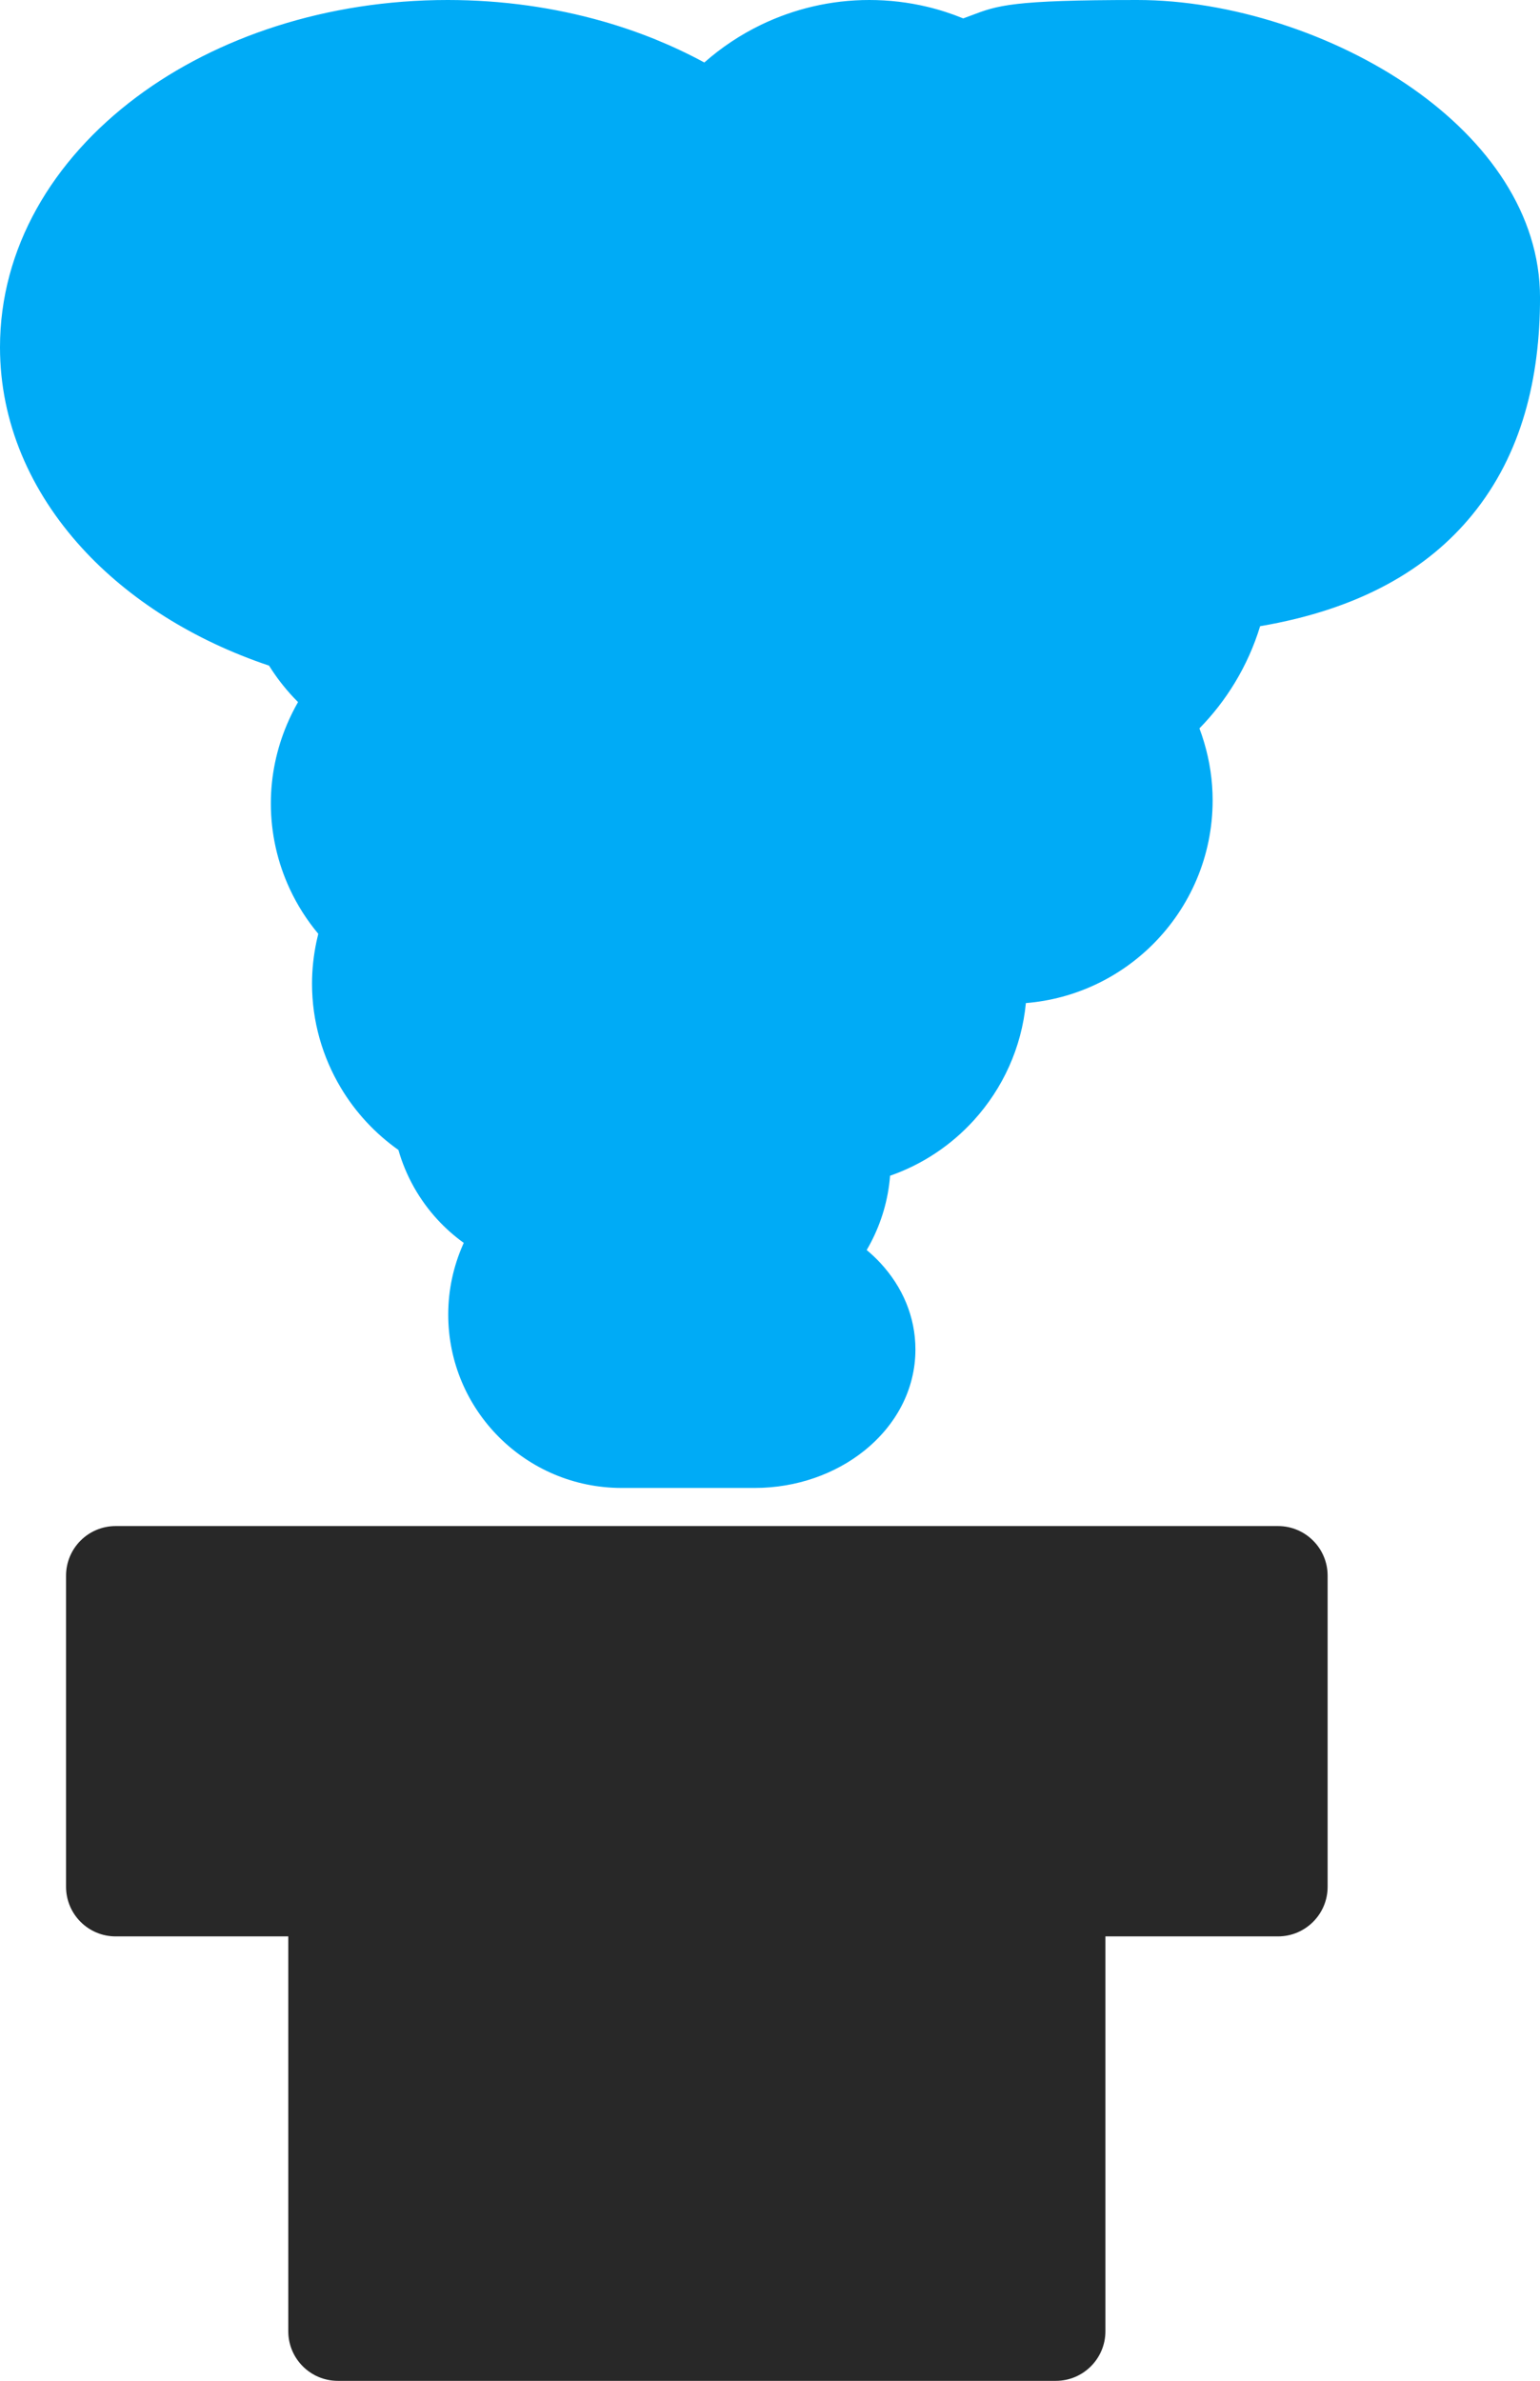 <?xml version='1.0' encoding='utf-8'?>
<svg xmlns="http://www.w3.org/2000/svg" id="Layer_2" data-name="Layer 2" viewBox="0 0 116.32 179.82">
  <g id="Color" fill="#00ABF6">
    <path d="M53.198,4.721c1.282-1.132,2.721-2.092,4.28-2.846,2.488-1.201,5.265-1.875,8.183-1.875,1.502,0,2.967.178,4.375.513.928.222,1.836.516,2.718.877.222-.078.417-.152.6-.222,1.99-.759,3.064-1.168,12.552-1.168,6.984,0,14.915,2.553,20.826,6.704,5.648,3.968,9.589,9.447,9.589,15.773,0,6.071-1.367,11.813-5.119,16.406-3.349,4.101-8.468,7.124-16.022,8.412-.46,1.511-1.106,2.945-1.912,4.275-.758,1.251-1.656,2.406-2.672,3.442.131.348.25.702.356,1.062.417,1.402.642,2.87.642,4.368,0,4.244-1.721,8.086-4.502,10.867-2.503,2.503-5.865,4.146-9.605,4.451-.323,3.379-1.751,6.447-3.92,8.84-1.71,1.887-3.882,3.346-6.338,4.2-.14,1.814-.656,3.533-1.471,5.081-.094.179-.192.356-.295.53.374.311.724.643,1.046.991,1.655,1.792,2.635,4.044,2.635,6.519,0,3.038-1.482,5.743-3.878,7.659-2.162,1.73-5.088,2.801-8.261,2.801h-10.05c-3.616,0-6.891-1.466-9.262-3.837-2.371-2.37-3.837-5.644-3.837-9.262,0-1.867.397-3.653,1.112-5.274l.06-.137c-.721-.519-1.386-1.108-1.984-1.759-1.358-1.475-2.382-3.269-2.951-5.259-1.759-1.242-3.246-2.845-4.352-4.7-1.38-2.315-2.173-5.005-2.173-7.859,0-1.077.118-2.15.342-3.203.04-.188.083-.376.131-.562-.858-1.027-1.587-2.169-2.158-3.399-.915-1.971-1.425-4.157-1.425-6.451,0-2.096.435-4.116,1.221-5.975.245-.578.523-1.138.832-1.677-.111-.111-.221-.224-.329-.339-.7-.744-1.324-1.553-1.861-2.414-5.702-1.914-10.587-5.006-14.122-8.875C2.288,37.118,0,31.896,0,26.224c0-7.456,3.941-14.131,10.312-18.894C16.37,2.801,24.681,0,33.81,0c4.12,0,8.078.571,11.737,1.615,2.727.778,5.296,1.827,7.652,3.105Z" />
  </g>
  <g id="Grey" fill="#282828">
    <path d="M25.521,138.758h54.227c2.068,0,3.747,1.679,3.747,3.747v33.569c0,2.068-1.679,3.746-3.746,3.746H25.52c-2.068,0-3.746-1.679-3.746-3.746v-33.569c0-2.068,1.679-3.747,3.747-3.747Z" />
    <path d="M8.735,115.26h87.798c2.068,0,3.746,1.679,3.746,3.746v23.498c0,2.068-1.679,3.747-3.747,3.747H8.735c-2.068,0-3.746-1.679-3.746-3.746v-23.499c0-2.068,1.679-3.746,3.746-3.746Z" />
  </g>
</svg>